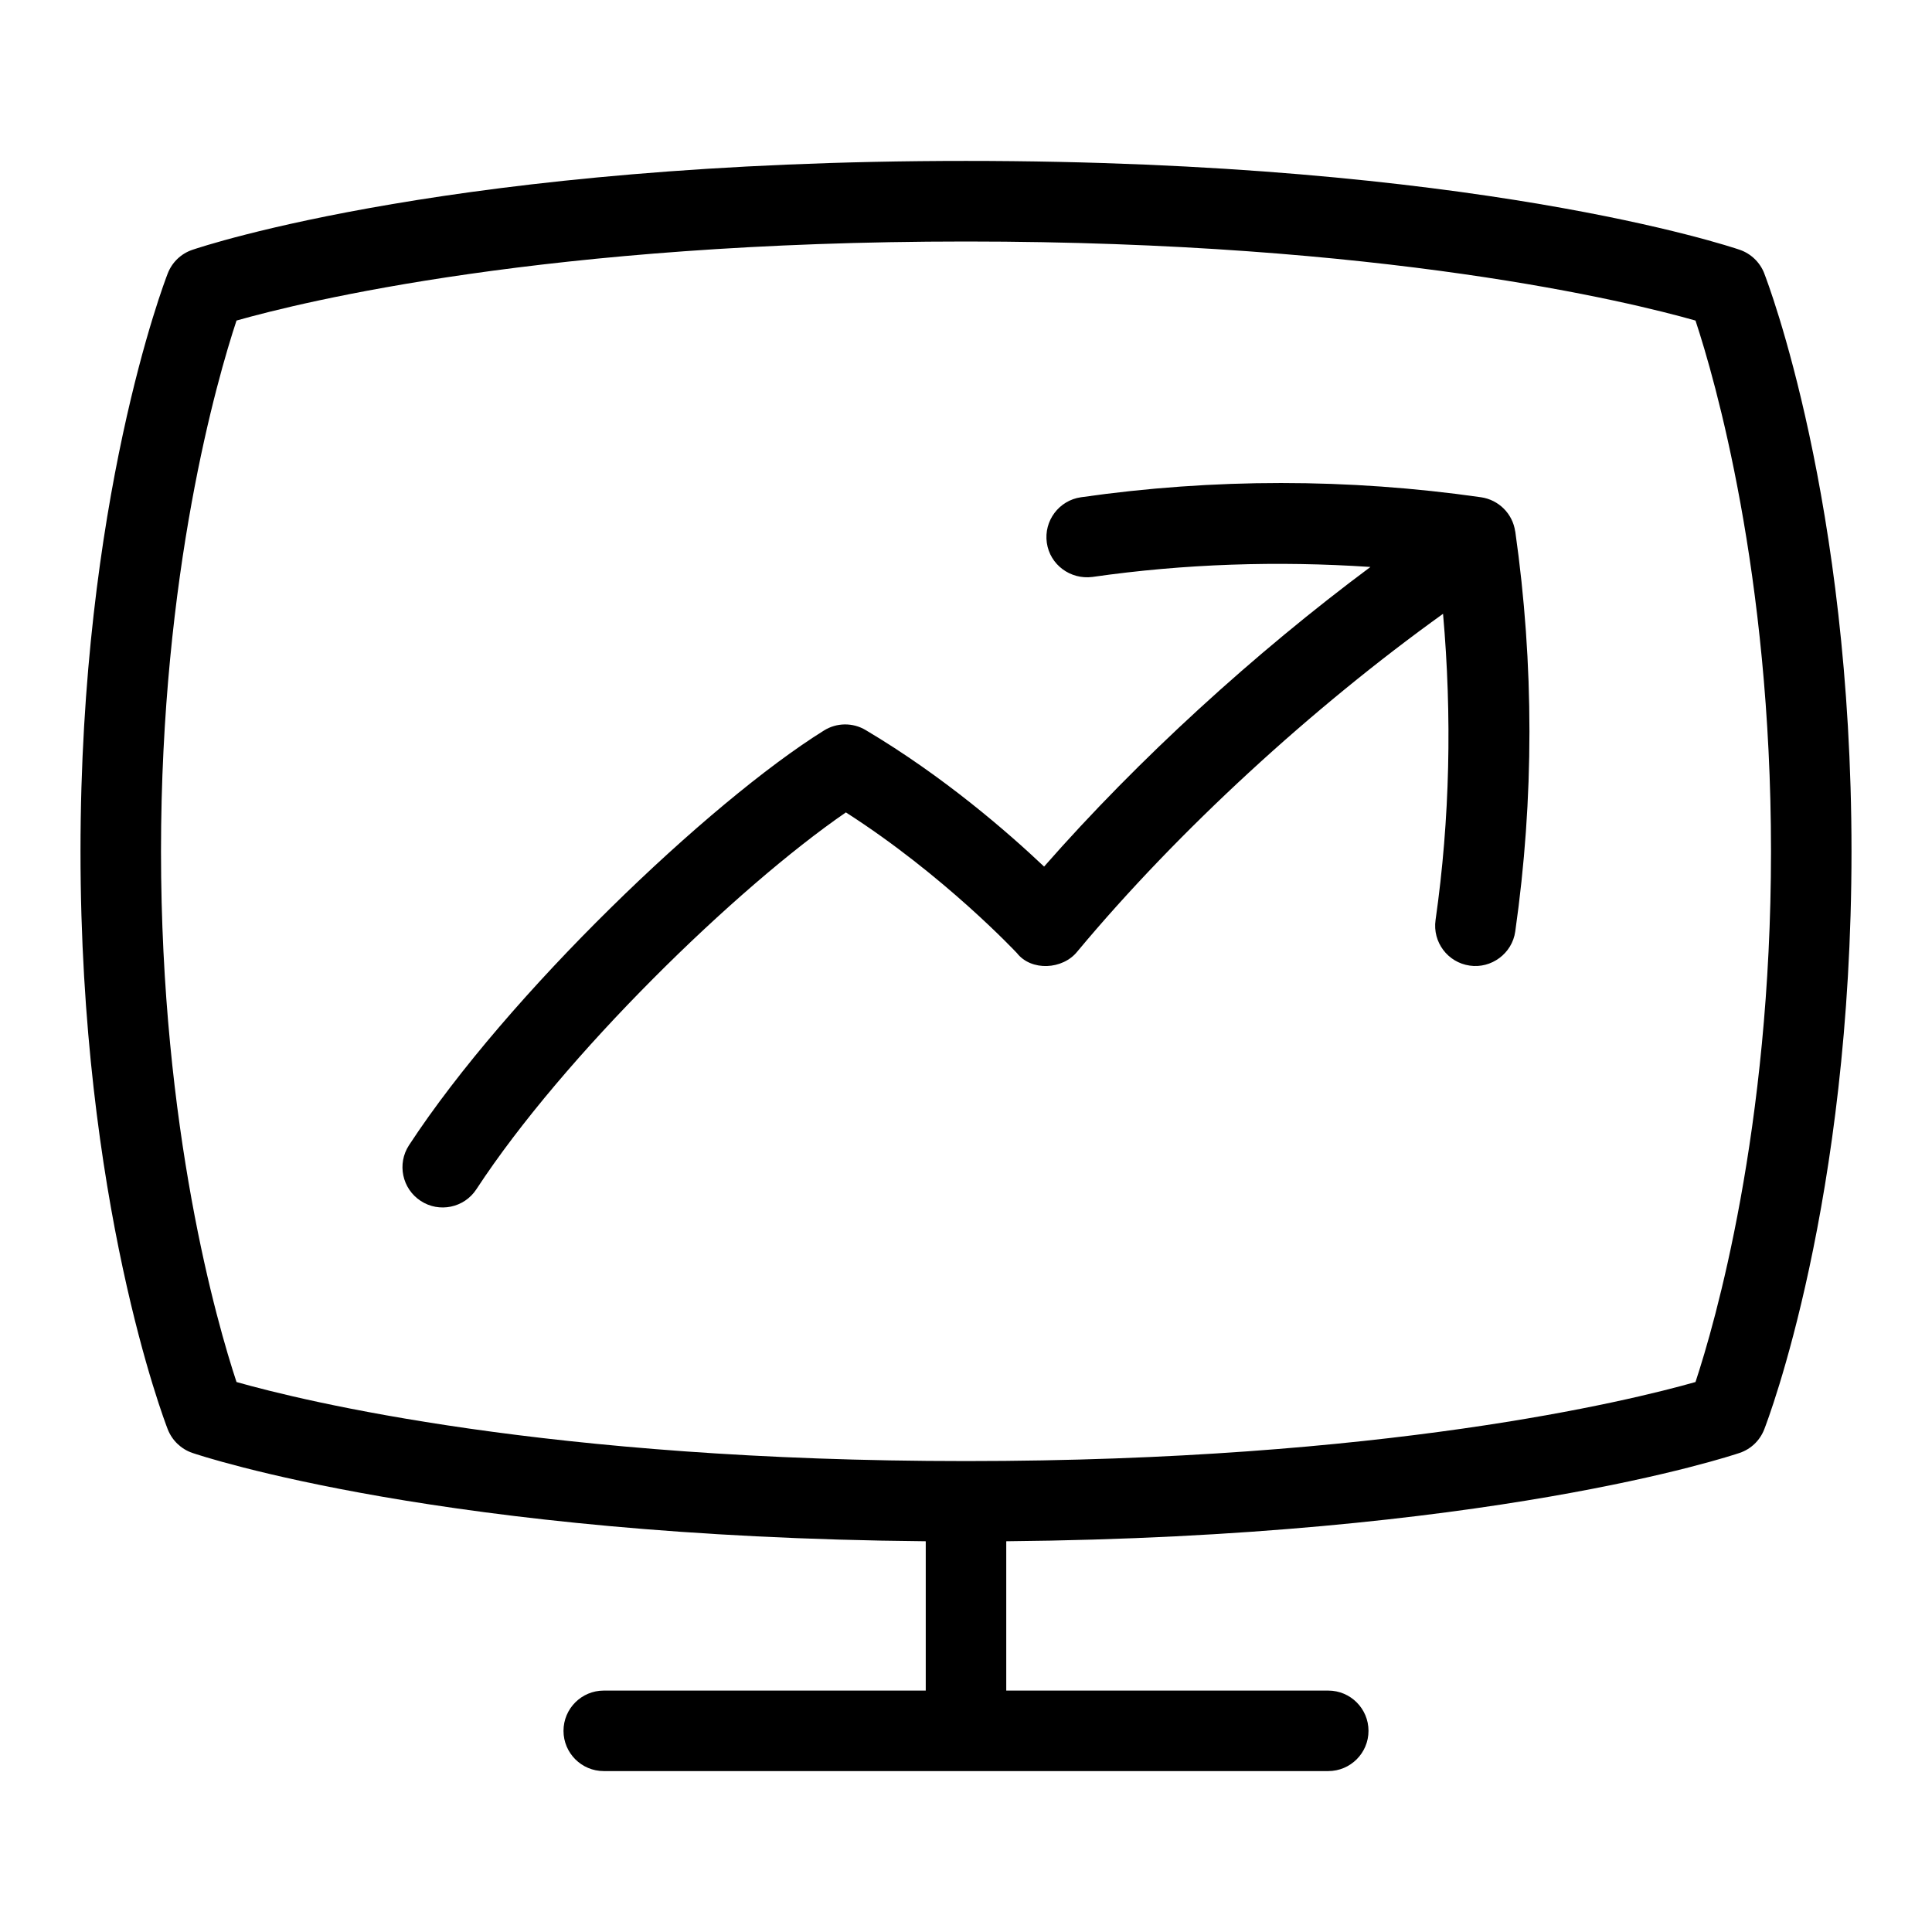 <svg id="Layer_1" viewBox="0 0 24 24" xmlns="http://www.w3.org/2000/svg" data-name="Layer 1"><path d="m21.916 3.395c-.054-.137-.165-.244-.304-.292-.132-.045-3.301-1.104-9.612-1.104s-9.48 1.06-9.612 1.105c-.14.048-.25.154-.304.292-.044.113-1.084 2.83-1.084 7.18s1.04 7.066 1.084 7.18c.054.137.165.244.304.292.128.044 3.14 1.044 9.112 1.098v1.855h-4c-.276 0-.5.224-.5.5s.224.5.5.5h9c.276 0 .5-.224.5-.5s-.224-.5-.5-.5h-4v-1.855c5.972-.055 8.984-1.055 9.112-1.098.14-.048.25-.154.304-.292.044-.113 1.084-2.829 1.084-7.18s-1.04-7.067-1.084-7.18zm-.854 13.773c-.821.233-3.866.982-9.062.982s-8.241-.749-9.062-.982c-.238-.72-.938-3.133-.938-6.593s.7-5.873.938-6.593c.821-.233 3.866-.982 9.062-.982s8.241.749 9.062.982c.238.72.938 3.133.938 6.593s-.7 5.873-.938 6.593zm-2.239-10.567c.235 1.649.235 3.321 0 4.97-.038.274-.298.464-.566.424-.273-.039-.463-.292-.424-.566.18-1.262.205-2.537.093-3.804-1.621 1.164-3.284 2.685-4.543 4.195-.181.227-.572.247-.75.02-.01-.01-.904-.966-2.125-1.748-1.362.937-3.504 3.021-4.59 4.681-.152.233-.464.295-.692.145-.231-.151-.296-.461-.145-.692 1.226-1.874 3.732-4.265 5.154-5.151.157-.099.359-.102.52-.005.968.575 1.765 1.269 2.215 1.695 1.172-1.336 2.618-2.653 4.054-3.722-1.151-.077-2.309-.04-3.454.124-.274.035-.527-.152-.566-.424-.039-.273.151-.527.424-.566 1.649-.236 3.321-.236 4.97 0 .22.032.393.205.424.424z"/></svg>